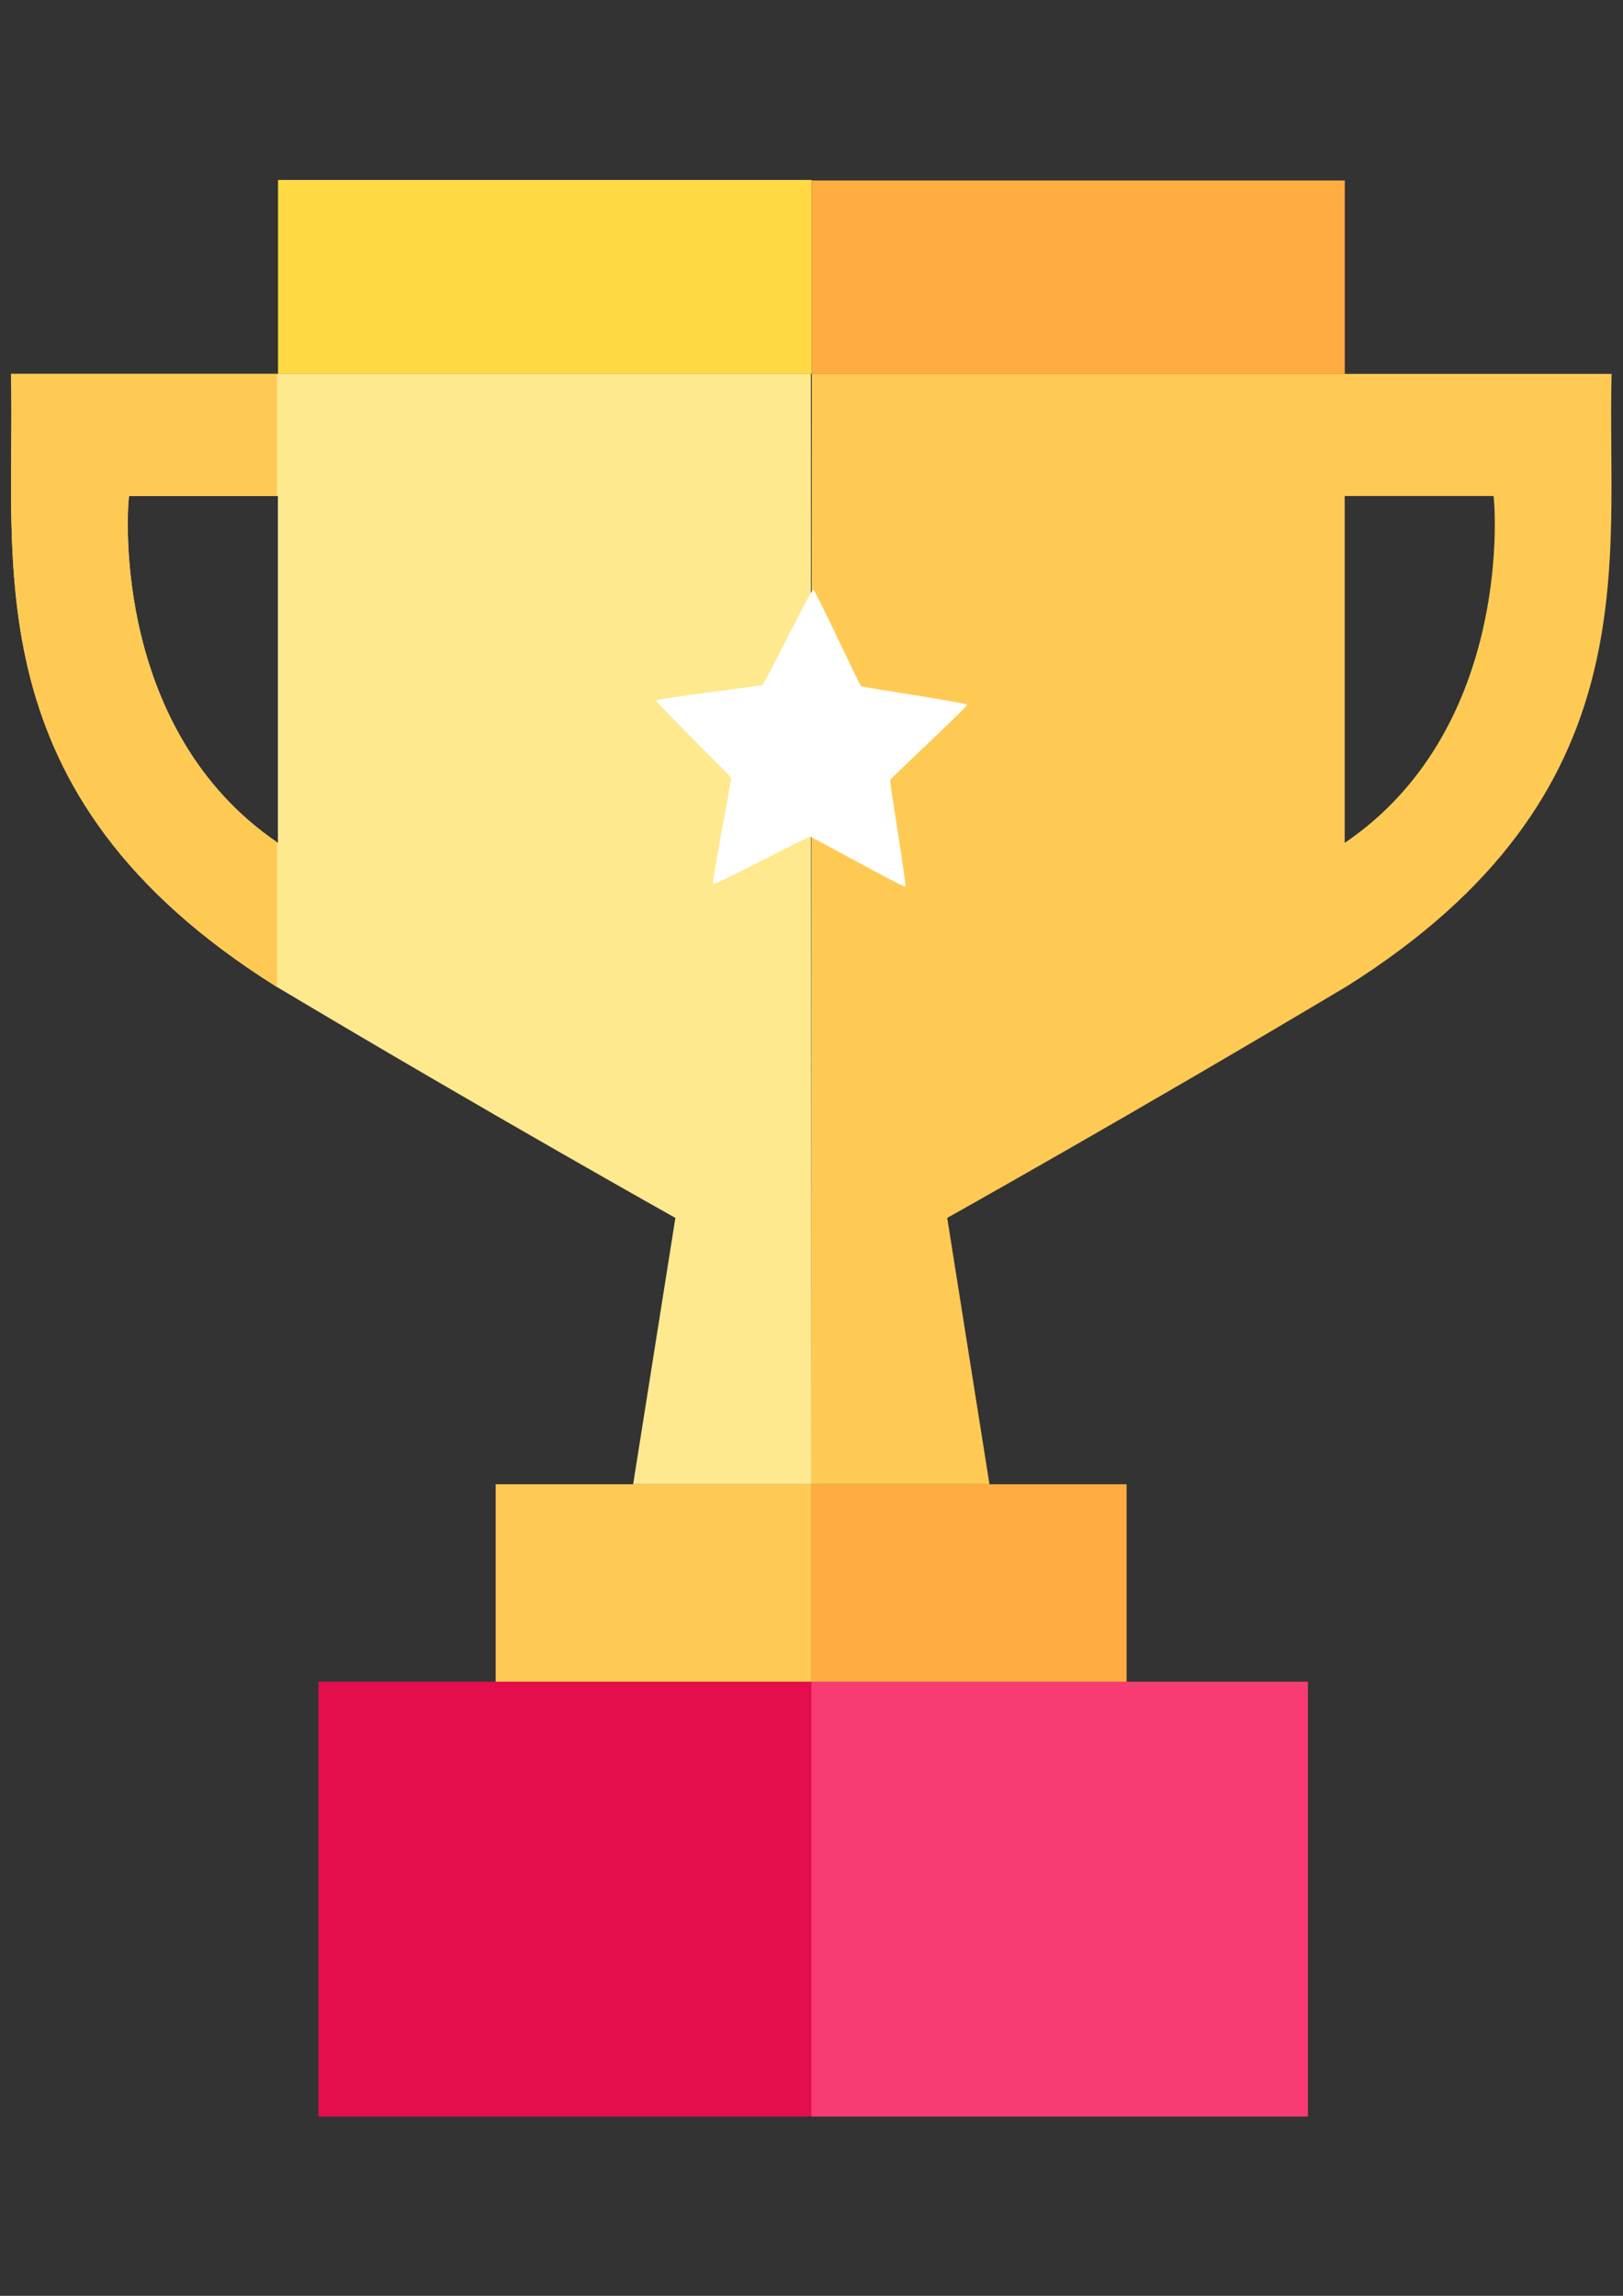<?xml version="1.0" encoding="UTF-8" standalone="no"?>
<!-- Created with Inkscape (http://www.inkscape.org/) -->

<svg
   xmlns:dc="http://purl.org/dc/elements/1.1/"
   xmlns:cc="http://creativecommons.org/ns#"
   xmlns:rdf="http://www.w3.org/1999/02/22-rdf-syntax-ns#"
   xmlns:svg="http://www.w3.org/2000/svg"
   xmlns="http://www.w3.org/2000/svg"
   xmlns:sodipodi="http://sodipodi.sourceforge.net/DTD/sodipodi-0.dtd"
   xmlns:inkscape="http://www.inkscape.org/namespaces/inkscape"
   width="210mm"
   height="297mm"
   viewBox="0 0 744.094 1052.362"
   id="svg2"
   version="1.1"
   inkscape:version="0.91 r13725"
   sodipodi:docname="Trophy.svg">
  <rect x="0" y="0" width="744.094" height="1052.362" fill="#333333" stroke="none"/>
  <defs
     id="defs4" />
  <sodipodi:namedview
     id="base"
     pagecolor="#ffffff"
     bordercolor="#666666"
     borderopacity="1.0"
     inkscape:pageopacity="0.0"
     inkscape:pageshadow="2"
     inkscape:zoom="0.125"
     inkscape:cx="-1358.0622"
     inkscape:cy="242.41504"
     inkscape:document-units="px"
     inkscape:current-layer="layer2"
     showgrid="false"
     showguides="false"
     inkscape:guide-bbox="true"
     inkscape:window-width="1920"
     inkscape:window-height="1017"
     inkscape:window-x="-8"
     inkscape:window-y="-8"
     inkscape:window-maximized="1">
    <sodipodi:guide
       position="351.926,880.98"
       orientation="0,1"
       id="guide4184" />
    <sodipodi:guide
       position="362.582,82.18"
       orientation="0,1"
       id="guide4186" />
    <sodipodi:guide
       position="372,832"
       orientation="1,0"
       id="guide4193" />
    <sodipodi:guide
       position="616,969"
       orientation="1,0"
       id="guide4197" />
    <sodipodi:guide
       position="128,822"
       orientation="1,0"
       id="guide4199" />
    <sodipodi:guide
       position="372,281.504"
       orientation="0,1"
       id="guide4201" />
    <sodipodi:guide
       position="244,372"
       orientation="0,1"
       id="guide4203" />
  </sodipodi:namedview>
  <g
     inkscape:groupmode="layer"
     id="layer2"
     inkscape:label="Layer 2"
     style="display:inline">
    <g
       id="g4304">
      <rect
         ry="0"
         y="82.489"
         x="127.469"
         height="88.892"
         width="244.678"
         id="rect4178"
         style="color:#000000;clip-rule:nonzero;display:inline;overflow:visible;visibility:visible;opacity:1;isolation:auto;mix-blend-mode:normal;color-interpolation:sRGB;color-interpolation-filters:linearRGB;solid-color:#000000;solid-opacity:1;fill:#ffda44;fill-opacity:1;fill-rule:nonzero;stroke:none;stroke-width:12;stroke-linecap:butt;stroke-linejoin:round;stroke-miterlimit:4;stroke-dasharray:none;stroke-dashoffset:0;stroke-opacity:1;color-rendering:auto;image-rendering:auto;shape-rendering:auto;text-rendering:auto;enable-background:accumulate" />
      <rect
         y="82.719"
         x="372.143"
         height="88.662"
         width="244.399"
         id="rect4180"
         style="color:#000000;clip-rule:nonzero;display:inline;overflow:visible;visibility:visible;opacity:1;isolation:auto;mix-blend-mode:normal;color-interpolation:sRGB;color-interpolation-filters:linearRGB;solid-color:#000000;solid-opacity:1;fill:#ffad41;fill-opacity:1;fill-rule:nonzero;stroke:none;stroke-width:12;stroke-linecap:butt;stroke-linejoin:round;stroke-miterlimit:4;stroke-dasharray:none;stroke-dashoffset:0;stroke-opacity:1;color-rendering:auto;image-rendering:auto;shape-rendering:auto;text-rendering:auto;enable-background:accumulate" />
      <rect
         y="770.862"
         x="146"
         height="199.32"
         width="226"
         id="rect4188"
         style="color:#000000;clip-rule:nonzero;display:inline;overflow:visible;visibility:visible;opacity:1;isolation:auto;mix-blend-mode:normal;color-interpolation:sRGB;color-interpolation-filters:linearRGB;solid-color:#000000;solid-opacity:1;fill:#e30e4b;fill-opacity:1;fill-rule:nonzero;stroke:none;stroke-width:12;stroke-linecap:butt;stroke-linejoin:round;stroke-miterlimit:4;stroke-dasharray:none;stroke-dashoffset:0;stroke-opacity:1;color-rendering:auto;image-rendering:auto;shape-rendering:auto;text-rendering:auto;enable-background:accumulate" />
      <rect
         ry="0"
         y="770.858"
         x="372"
         height="199.324"
         width="227.627"
         id="rect4195"
         style="color:#000000;clip-rule:nonzero;display:inline;overflow:visible;visibility:visible;opacity:1;isolation:auto;mix-blend-mode:normal;color-interpolation:sRGB;color-interpolation-filters:linearRGB;solid-color:#000000;solid-opacity:1;fill:#f93b74;fill-opacity:1;fill-rule:nonzero;stroke:none;stroke-width:12;stroke-linecap:butt;stroke-linejoin:round;stroke-miterlimit:4;stroke-dasharray:none;stroke-dashoffset:0;stroke-opacity:1;color-rendering:auto;image-rendering:auto;shape-rendering:auto;text-rendering:auto;enable-background:accumulate" />
      <rect
         y="680.362"
         x="227.25"
         height="90.496"
         width="144.75"
         id="rect4207"
         style="color:#000000;clip-rule:nonzero;display:inline;overflow:visible;visibility:visible;opacity:1;isolation:auto;mix-blend-mode:normal;color-interpolation:sRGB;color-interpolation-filters:linearRGB;solid-color:#000000;solid-opacity:1;fill:#ffca54;fill-opacity:1;fill-rule:nonzero;stroke:none;stroke-width:12;stroke-linecap:butt;stroke-linejoin:round;stroke-miterlimit:4;stroke-dasharray:none;stroke-dashoffset:0;stroke-opacity:1;color-rendering:auto;image-rendering:auto;shape-rendering:auto;text-rendering:auto;enable-background:accumulate" />
      <rect
         y="680.362"
         x="372"
         height="90.496"
         width="144.513"
         id="rect4209"
         style="color:#000000;clip-rule:nonzero;display:inline;overflow:visible;visibility:visible;opacity:1;isolation:auto;mix-blend-mode:normal;color-interpolation:sRGB;color-interpolation-filters:linearRGB;solid-color:#000000;solid-opacity:1;fill:#ffad41;fill-opacity:1;fill-rule:nonzero;stroke:none;stroke-width:12;stroke-linecap:butt;stroke-linejoin:round;stroke-miterlimit:4;stroke-dasharray:none;stroke-dashoffset:0;stroke-opacity:1;color-rendering:auto;image-rendering:auto;shape-rendering:auto;text-rendering:auto;enable-background:accumulate" />
      <path
         sodipodi:nodetypes="ccccccccccc"
         inkscape:connector-curvature="0"
         id="rect4212"
         d="m 372.166,171.381 -0.258,508.967 81.727,0 -19.369,-122.084 c 0,0 84.721,-47.398 183.279,-106.215 C 757.999,363.821 736.496,257.397 738.871,171.381 Z M 616.5,227.361 l 68.25,0 c 1.198,9.482 6.72,108.108 -68.25,159 z"
         style="color:#000000;clip-rule:nonzero;display:inline;overflow:visible;visibility:visible;opacity:1;isolation:auto;mix-blend-mode:normal;color-interpolation:sRGB;color-interpolation-filters:linearRGB;solid-color:#000000;solid-opacity:1;fill:#ffca54;fill-opacity:1;fill-rule:nonzero;stroke:none;stroke-width:12;stroke-linecap:butt;stroke-linejoin:round;stroke-miterlimit:4;stroke-dasharray:none;stroke-dashoffset:0;stroke-opacity:1;color-rendering:auto;image-rendering:auto;shape-rendering:auto;text-rendering:auto;enable-background:accumulate" />
      <path
         sodipodi:nodetypes="ccccccccccc"
         inkscape:connector-curvature="0"
         id="rect4212-6"
         d="m 371.742,171.379 0.258,508.967 -81.727,0 19.369,-122.084 c 0,0 -84.721,-47.398 -183.279,-106.215 C -14.09,363.819 7.412,257.395 5.037,171.379 Z m -244.334,55.98 -68.25,0 c -1.198,9.482 -6.72,108.108 68.25,159 z"
         style="color:#000000;clip-rule:nonzero;display:inline;overflow:visible;visibility:visible;opacity:1;isolation:auto;mix-blend-mode:normal;color-interpolation:sRGB;color-interpolation-filters:linearRGB;solid-color:#000000;solid-opacity:1;fill:#ffe98f;fill-opacity:1;fill-rule:nonzero;stroke:none;stroke-width:12;stroke-linecap:butt;stroke-linejoin:round;stroke-miterlimit:4;stroke-dasharray:none;stroke-dashoffset:0;stroke-opacity:1;color-rendering:auto;image-rendering:auto;shape-rendering:auto;text-rendering:auto;enable-background:accumulate" />
      <path
         inkscape:connector-curvature="0"
         id="rect4212-6-1"
         d="m 5.016,171.352 c 2.375,86.016 -19.127,192.441 121.326,280.668 0.221,0.132 0.437,0.259 0.658,0.391 l 0,-66.35 C 52.442,335.091 57.941,236.798 59.137,227.332 l 67.863,0 0,-55.98 -121.984,0 z"
         style="color:#000000;clip-rule:nonzero;display:inline;overflow:visible;visibility:visible;opacity:1;isolation:auto;mix-blend-mode:normal;color-interpolation:sRGB;color-interpolation-filters:linearRGB;solid-color:#000000;solid-opacity:1;fill:#ffca54;fill-opacity:1;fill-rule:nonzero;stroke:none;stroke-width:12;stroke-linecap:butt;stroke-linejoin:round;stroke-miterlimit:4;stroke-dasharray:none;stroke-dashoffset:0;stroke-opacity:1;color-rendering:auto;image-rendering:auto;shape-rendering:auto;text-rendering:auto;enable-background:accumulate" />
      <path
         inkscape:transform-center-y="-6.8529367"
         inkscape:transform-center-x="-0.31614455"
         d="m 415.025,406.42 c -0.773,0.546 -42.789,-22.892 -43.735,-22.905 -0.946,-0.013 -43.587,22.268 -44.344,21.702 -0.758,-0.566 8.549,-47.769 8.269,-48.672 -0.28,-0.904 -34.647,-34.572 -34.343,-35.468 0.305,-0.896 48.073,-6.631 48.845,-7.177 0.773,-0.546 22.173,-43.635 23.119,-43.622 0.946,0.013 21.162,43.671 21.919,44.237 0.758,0.566 48.351,7.604 48.631,8.508 0.28,0.904 -34.994,33.621 -35.299,34.517 -0.305,0.896 7.709,48.335 6.937,48.88 z"
         inkscape:randomized="0"
         inkscape:rounded="0.019161202"
         inkscape:flatsided="false"
         sodipodi:arg2="1.5844519"
         sodipodi:arg1="0.95613337"
         sodipodi:r2="38.315769"
         sodipodi:r1="74.93177"
         sodipodi:cy="345.20316"
         sodipodi:cx="371.81354"
         sodipodi:sides="5"
         id="path4292"
         style="color:#000000;clip-rule:nonzero;display:inline;overflow:visible;visibility:visible;opacity:1;isolation:auto;mix-blend-mode:normal;color-interpolation:sRGB;color-interpolation-filters:linearRGB;solid-color:#000000;solid-opacity:1;fill:#ffffff;fill-opacity:1;fill-rule:nonzero;stroke:none;stroke-width:12;stroke-linecap:butt;stroke-linejoin:round;stroke-miterlimit:4;stroke-dasharray:none;stroke-dashoffset:0;stroke-opacity:1;color-rendering:auto;image-rendering:auto;shape-rendering:auto;text-rendering:auto;enable-background:accumulate"
         sodipodi:type="star" />
    </g>
  </g>
</svg>

